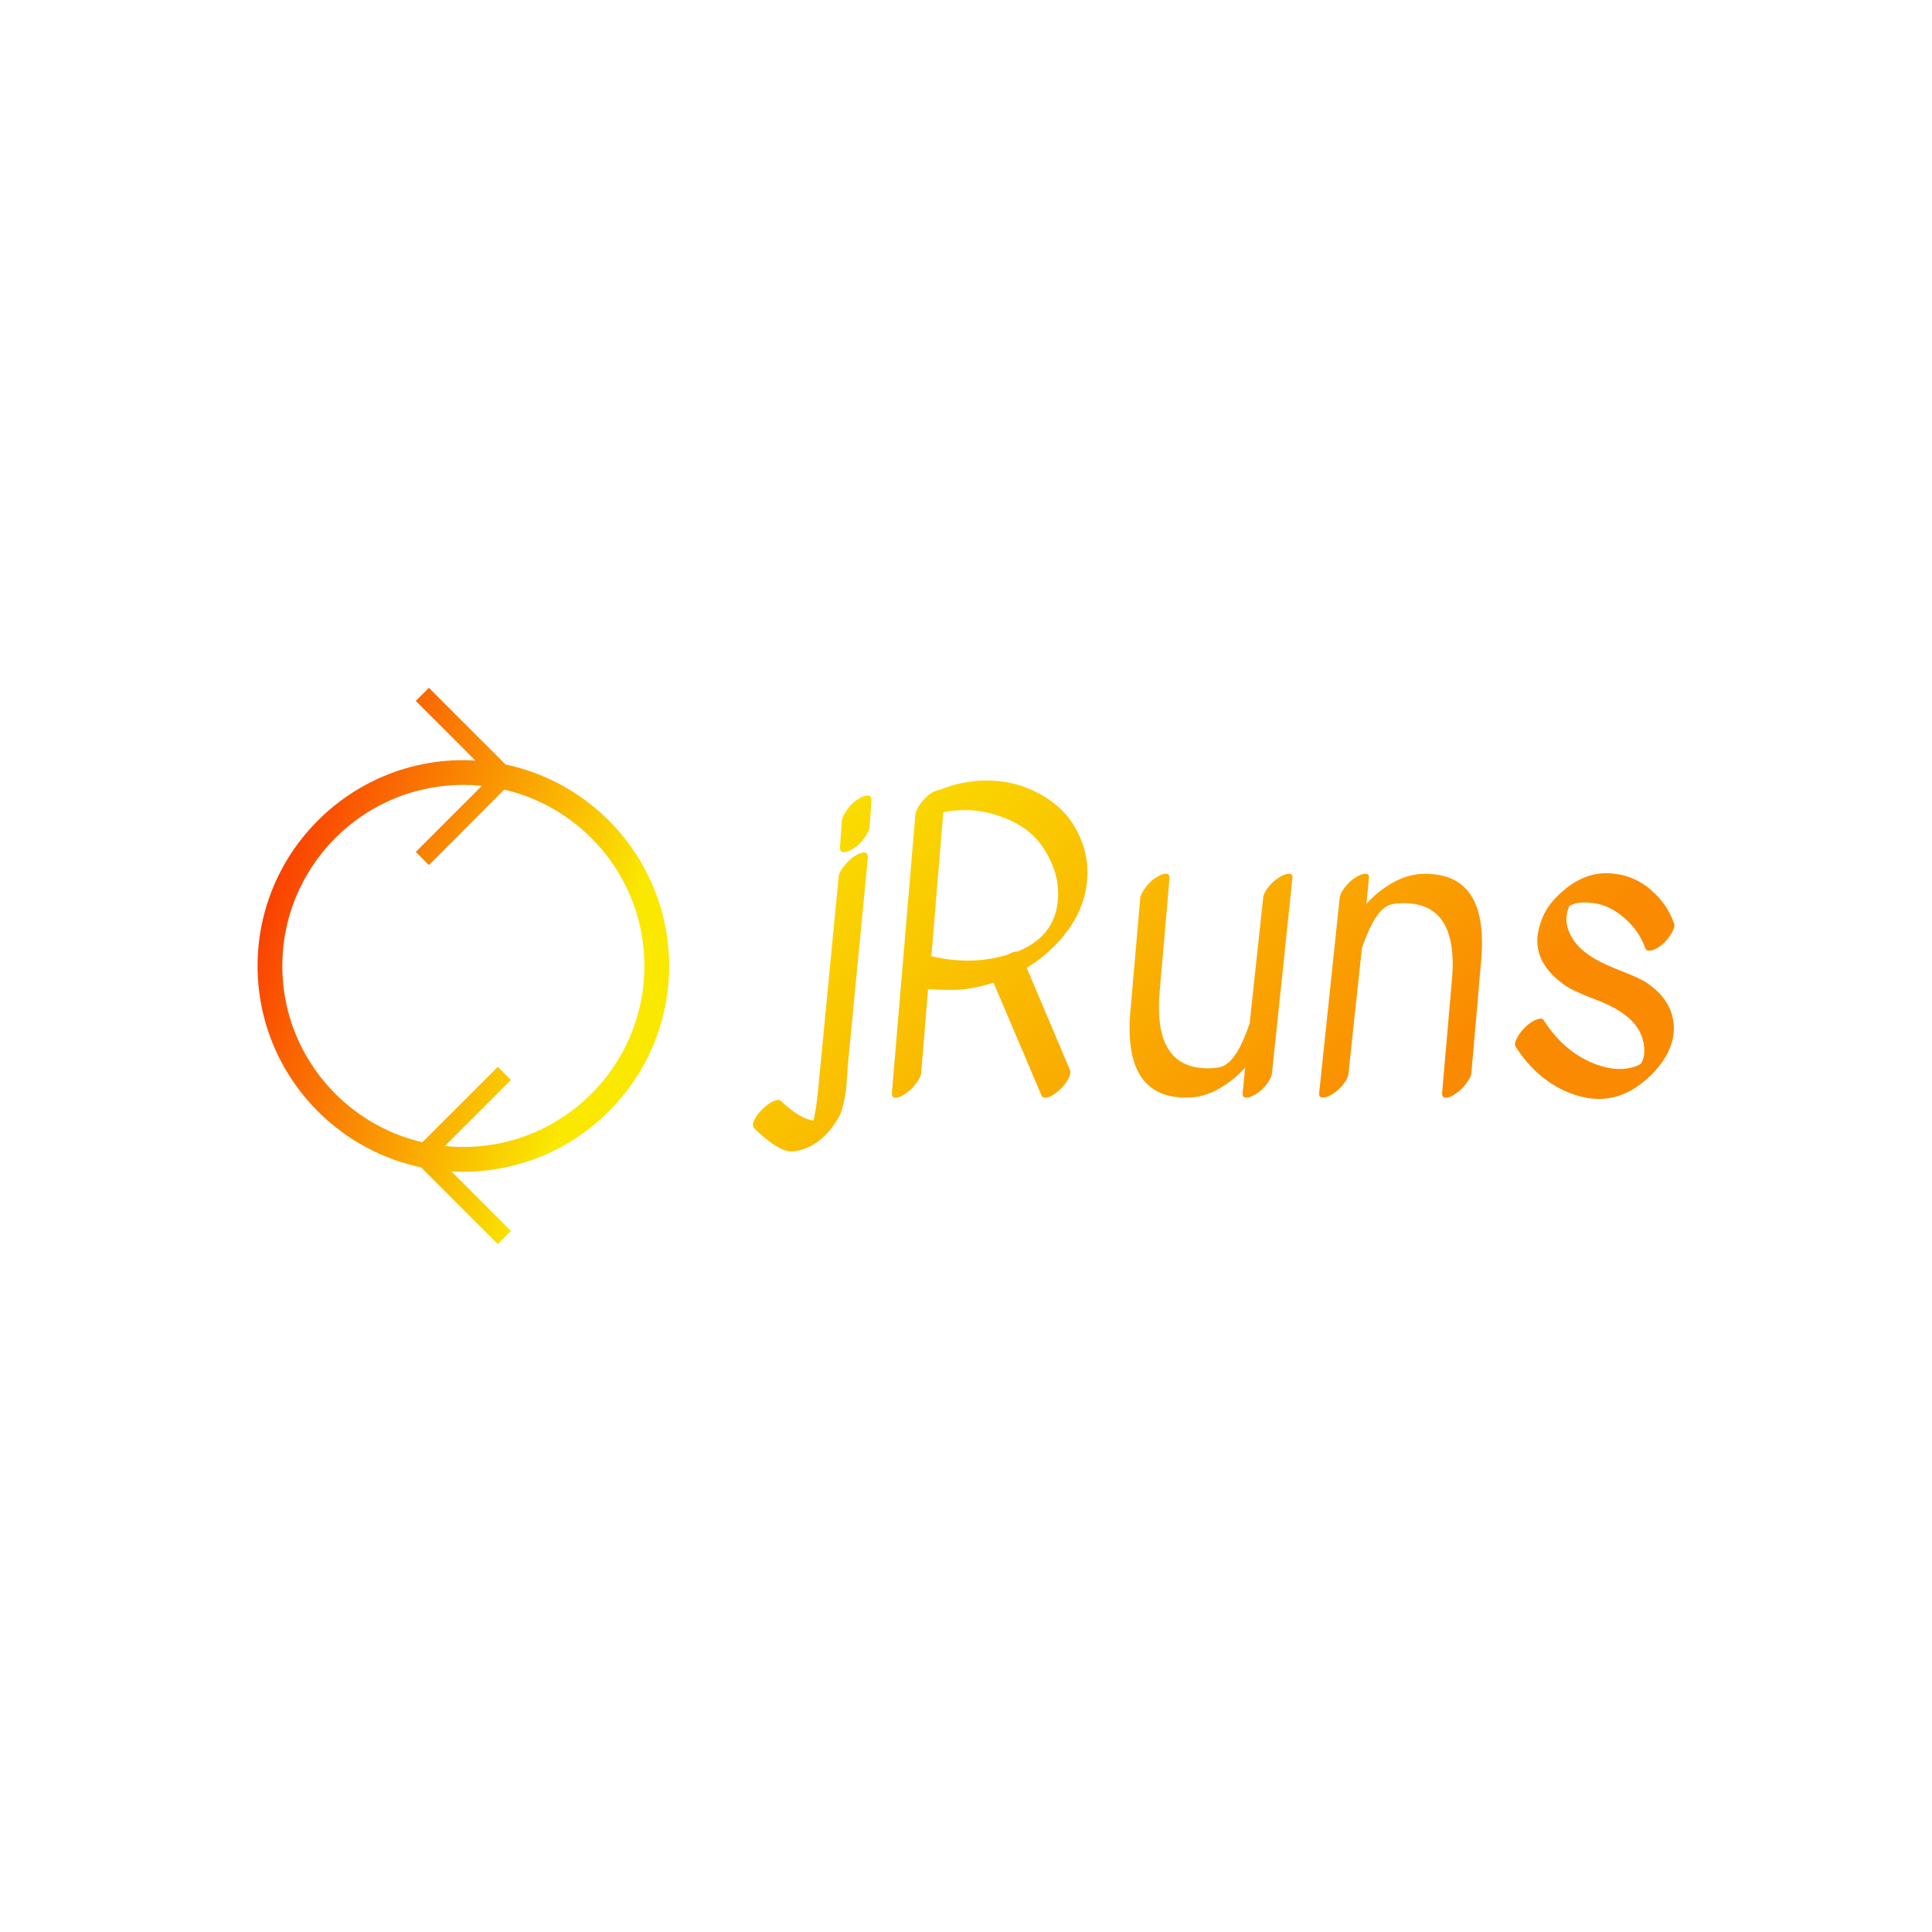 <svg data-v-fde0c5aa="" xmlns="http://www.w3.org/2000/svg" viewBox="0 0 300 300" class="iconLeft"><!----><defs data-v-fde0c5aa=""><!----></defs><rect data-v-fde0c5aa="" fill="#FFFFFF" x="0" y="0" width="300px" height="300px" class="logo-background-square"></rect><defs data-v-fde0c5aa=""><linearGradient data-v-fde0c5aa="" gradientTransform="rotate(25)" id="08d30d5c-2d49-4597-86cb-322361bfb76e" x1="0%" y1="0%" x2="100%" y2="0%"><stop data-v-fde0c5aa="" offset="0%" stop-color="#FAE801" stop-opacity="1"></stop><stop data-v-fde0c5aa="" offset="100%" stop-color="#FA8A01" stop-opacity="1"></stop></linearGradient></defs><g data-v-fde0c5aa="" id="7dbb9acb-2104-4e80-86ab-4af18a9cbf69" fill="url(#08d30d5c-2d49-4597-86cb-322361bfb76e)" transform="matrix(4.289,0,0,4.289,115.547,104.211)"><path d="M0.36 16.27L0.36 16.27L0.36 16.27Q0.45 16.07 0.65 15.87L0.65 15.87L0.65 15.87Q0.85 15.67 1.06 15.57L1.06 15.57L1.06 15.57Q1.26 15.48 1.34 15.57L1.34 15.57L1.34 15.57Q2.02 16.21 2.51 16.27L2.51 16.27L2.51 16.27Q2.62 15.82 2.69 15.05L2.69 15.05L3.42 7.46L3.42 7.46Q3.43 7.29 3.60 7.08L3.60 7.08L3.60 7.08Q3.77 6.86 3.95 6.73L3.95 6.73L3.95 6.73Q4.13 6.61 4.24 6.58L4.24 6.58L4.24 6.58Q4.49 6.51 4.48 6.75L4.48 6.75L3.75 14.32L3.75 14.32Q3.75 14.39 3.72 14.76L3.72 14.76L3.72 14.76Q3.70 15.13 3.68 15.24L3.68 15.24L3.68 15.24Q3.67 15.34 3.60 15.64L3.60 15.64L3.60 15.64Q3.54 15.93 3.46 16.09L3.46 16.09L3.46 16.09Q2.97 16.98 2.23 17.28L2.23 17.28L2.23 17.28Q1.92 17.39 1.71 17.39L1.71 17.39L1.71 17.39Q1.50 17.39 1.22 17.23L1.22 17.23L1.22 17.23Q0.87 17.04 0.36 16.55L0.36 16.55L0.36 16.55Q0.28 16.46 0.36 16.27ZM3.54 5.40L3.54 5.40Q3.56 5.25 3.72 5.03L3.72 5.03L3.72 5.03Q3.88 4.80 4.06 4.68L4.06 4.68L4.06 4.68Q4.24 4.55 4.37 4.52L4.37 4.52L4.37 4.52Q4.62 4.45 4.61 4.68L4.61 4.68L4.54 5.66L4.54 5.66Q4.52 5.81 4.36 6.03L4.36 6.03L4.36 6.03Q4.20 6.26 4.02 6.38L4.02 6.38L4.02 6.38Q3.84 6.51 3.71 6.54L3.71 6.54L3.71 6.54Q3.46 6.61 3.47 6.38L3.47 6.38L3.54 5.40ZM10.77 15.37L9.03 11.28L9.03 11.28Q8.20 11.54 7.60 11.54L7.60 11.54L7.60 11.54Q6.99 11.54 6.66 11.51L6.66 11.51L6.41 14.55L6.41 14.55Q6.40 14.70 6.23 14.92L6.23 14.92L6.23 14.92Q6.06 15.15 5.88 15.27L5.88 15.27L5.88 15.27Q5.70 15.40 5.59 15.43L5.59 15.43L5.59 15.43Q5.33 15.50 5.35 15.27L5.35 15.27L6.20 5.19L6.20 5.19Q6.22 5.04 6.38 4.80L6.38 4.80L6.38 4.80Q6.73 4.34 7.08 4.30L7.08 4.30L7.08 4.30Q7.91 3.96 8.79 3.96L8.79 3.96L8.79 3.96Q9.66 3.96 10.43 4.31L10.43 4.31L10.43 4.31Q11.44 4.77 11.94 5.59L11.94 5.59L11.94 5.59Q12.43 6.40 12.43 7.28L12.43 7.28L12.43 7.28Q12.43 8.95 10.88 10.28L10.88 10.28L10.88 10.28Q10.57 10.54 10.23 10.74L10.23 10.74L11.80 14.45L11.80 14.45Q11.84 14.56 11.73 14.78L11.73 14.78L11.73 14.78Q11.61 14.99 11.40 15.18L11.40 15.18L11.40 15.18Q11.19 15.37 11.00 15.43L11.00 15.43L11.00 15.43Q10.81 15.48 10.77 15.37L10.77 15.37ZM9.90 10.15L9.90 10.15L9.90 10.15Q11.37 9.56 11.37 8.05L11.37 8.05L11.37 8.05Q11.37 7.28 10.91 6.52L10.91 6.52L10.91 6.52Q10.46 5.77 9.63 5.40L9.63 5.40L9.63 5.40Q8.81 5.03 7.99 5.03L7.99 5.03L7.99 5.03Q7.59 5.03 7.21 5.11L7.21 5.11L6.78 10.32L6.78 10.32Q8.23 10.67 9.56 10.26L9.56 10.26L9.56 10.26Q9.76 10.14 9.90 10.15ZM19.11 14.56L19.11 14.56Q19.10 14.71 18.93 14.94L18.93 14.94L18.93 14.94Q18.76 15.16 18.58 15.28L18.58 15.28L18.58 15.28Q18.40 15.40 18.27 15.43L18.27 15.43L18.27 15.43Q18.02 15.48 18.05 15.26L18.05 15.26L18.14 14.35L18.14 14.35Q17.75 14.80 17.19 15.12L17.19 15.12L17.19 15.12Q16.63 15.44 16.04 15.44L16.04 15.44L16.04 15.44Q13.65 15.47 14 12.14L14 12.14L14.34 8.23L14.34 8.23Q14.35 8.08 14.52 7.85L14.52 7.85L14.52 7.85Q14.69 7.62 14.87 7.50L14.87 7.50L14.87 7.50Q15.05 7.38 15.16 7.35L15.16 7.35L15.16 7.35Q15.41 7.28 15.40 7.50L15.40 7.50L15.06 11.42L15.06 11.42Q14.74 14.39 16.80 14.38L16.80 14.38L16.80 14.38Q17.21 14.38 17.40 14.27L17.40 14.27L17.40 14.27Q17.89 13.99 18.31 12.73L18.31 12.73L18.31 12.73Q18.31 12.71 18.31 12.68L18.31 12.68L18.79 8.22L18.79 8.22Q18.80 8.05 18.97 7.83L18.97 7.83L18.97 7.83Q19.14 7.62 19.32 7.50L19.32 7.50L19.32 7.50Q19.50 7.38 19.63 7.35L19.63 7.35L19.63 7.35Q19.88 7.29 19.85 7.50L19.85 7.50L19.11 14.56ZM21.56 8.22L21.56 8.22Q21.57 8.06 21.74 7.84L21.74 7.84L21.74 7.84Q21.91 7.62 22.09 7.50L22.09 7.50L22.09 7.50Q22.27 7.38 22.40 7.35L22.40 7.35L22.40 7.35Q22.65 7.29 22.62 7.50L22.62 7.50L22.53 8.43L22.53 8.43Q22.92 7.98 23.48 7.66L23.48 7.66L23.48 7.66Q24.04 7.34 24.63 7.34L24.63 7.34L24.63 7.34Q27.02 7.31 26.67 10.63L26.67 10.63L26.33 14.55L26.33 14.55Q26.32 14.70 26.15 14.92L26.15 14.92L26.15 14.92Q25.98 15.15 25.80 15.27L25.80 15.27L25.80 15.27Q25.62 15.40 25.51 15.43L25.51 15.43L25.51 15.43Q25.26 15.50 25.27 15.27L25.27 15.27L25.61 11.35L25.61 11.35Q25.93 8.39 23.87 8.40L23.87 8.40L23.87 8.40Q23.46 8.40 23.27 8.51L23.27 8.51L23.27 8.51Q22.78 8.79 22.36 10.05L22.36 10.05L22.36 10.05Q22.36 10.07 22.36 10.09L22.36 10.09L21.88 14.56L21.88 14.56Q21.87 14.73 21.70 14.95L21.70 14.95L21.70 14.95Q21.53 15.16 21.35 15.28L21.35 15.28L21.35 15.28Q21.17 15.40 21.04 15.43L21.04 15.43L21.04 15.43Q20.79 15.48 20.82 15.26L20.82 15.26L21.56 8.22ZM33.59 9.47L33.59 9.47L33.59 9.47Q33.47 9.69 33.26 9.88L33.26 9.88L33.26 9.88Q33.04 10.07 32.86 10.11L32.86 10.11L32.86 10.11Q32.68 10.15 32.63 10.04L32.63 10.04L32.63 10.04Q32.40 9.39 31.87 8.94L31.87 8.94L31.87 8.94Q31.35 8.48 30.77 8.40L30.77 8.40L30.77 8.40Q30.20 8.32 29.88 8.50L29.88 8.50L29.88 8.50Q29.60 9.09 30.03 9.74L30.03 9.74L30.03 9.74Q30.41 10.32 31.54 10.77L31.54 10.77L31.54 10.77Q32.31 11.07 32.56 11.21L32.56 11.21L32.56 11.21Q33.68 11.90 33.66 12.98L33.66 12.98L33.66 12.98Q33.63 13.83 32.84 14.62L32.84 14.62L32.84 14.62Q31.42 16.03 29.61 15.15L29.61 15.15L29.61 15.15Q28.59 14.64 27.93 13.59L27.93 13.59L27.93 13.59Q27.87 13.50 27.98 13.29L27.98 13.29L27.98 13.29Q28.08 13.08 28.29 12.88L28.29 12.88L28.29 12.88Q28.50 12.68 28.70 12.61L28.70 12.61L28.70 12.61Q28.90 12.54 28.95 12.64L28.95 12.64L28.95 12.64Q29.71 13.83 30.88 14.25L30.88 14.25L30.88 14.25Q31.64 14.52 32.24 14.32L32.24 14.32L32.24 14.32Q32.44 14.25 32.48 14.20L32.48 14.20L32.48 14.20Q32.66 13.89 32.55 13.40L32.55 13.40L32.55 13.40Q32.35 12.50 31.00 11.96L31.00 11.96L31.00 11.96Q30.94 11.93 30.67 11.83L30.67 11.83L30.67 11.83Q29.92 11.54 29.67 11.34L29.67 11.34L29.67 11.34Q28.39 10.42 28.83 9.13L28.83 9.13L28.83 9.13Q28.99 8.61 29.39 8.20L29.39 8.20L29.39 8.20Q30.38 7.17 31.54 7.34L31.54 7.34L31.54 7.34Q32.27 7.43 32.84 7.93L32.84 7.93L32.84 7.93Q33.42 8.43 33.67 9.14L33.67 9.14L33.67 9.14Q33.71 9.25 33.59 9.47Z"></path></g><defs data-v-fde0c5aa=""><linearGradient data-v-fde0c5aa="" gradientTransform="rotate(25)" id="dfbb8b23-ddf6-4124-afca-7bcb86dc6564" x1="0%" y1="0%" x2="100%" y2="0%"><stop data-v-fde0c5aa="" offset="0%" stop-color="#FA1C01" stop-opacity="1"></stop><stop data-v-fde0c5aa="" offset="100%" stop-color="#FAE801" stop-opacity="1"></stop></linearGradient></defs><g data-v-fde0c5aa="" id="27a1379e-cf60-478a-b250-fbc4889e51c9" stroke="none" fill="url(#dfbb8b23-ddf6-4124-afca-7bcb86dc6564)" transform="matrix(0.961,0,0,0.961,23.9,101.941)"><path d="M83.25 50c0-15.992-11.349-29.38-26.415-32.54L44.432 5.056l-2.121 2.121 9.634 9.634A33.908 33.908 0 0 0 50 16.75c-18.334 0-33.25 14.916-33.25 33.25 0 15.992 11.349 29.38 26.415 32.54l12.403 12.403 2.121-2.121-9.634-9.634A33.02 33.02 0 0 0 50 83.25c18.334 0 33.25-14.916 33.25-33.25zm-62.5 0c0-16.128 13.122-29.25 29.25-29.25 1.007 0 2.001.051 2.982.151L42.311 31.573l2.121 2.121 12.18-12.181C69.565 24.519 79.25 36.146 79.25 50c0 16.129-13.121 29.25-29.25 29.25-1.006 0-2.001-.051-2.982-.151l10.671-10.671-2.121-2.121-12.18 12.18C30.435 75.481 20.75 63.854 20.75 50z"></path></g><!----></svg>